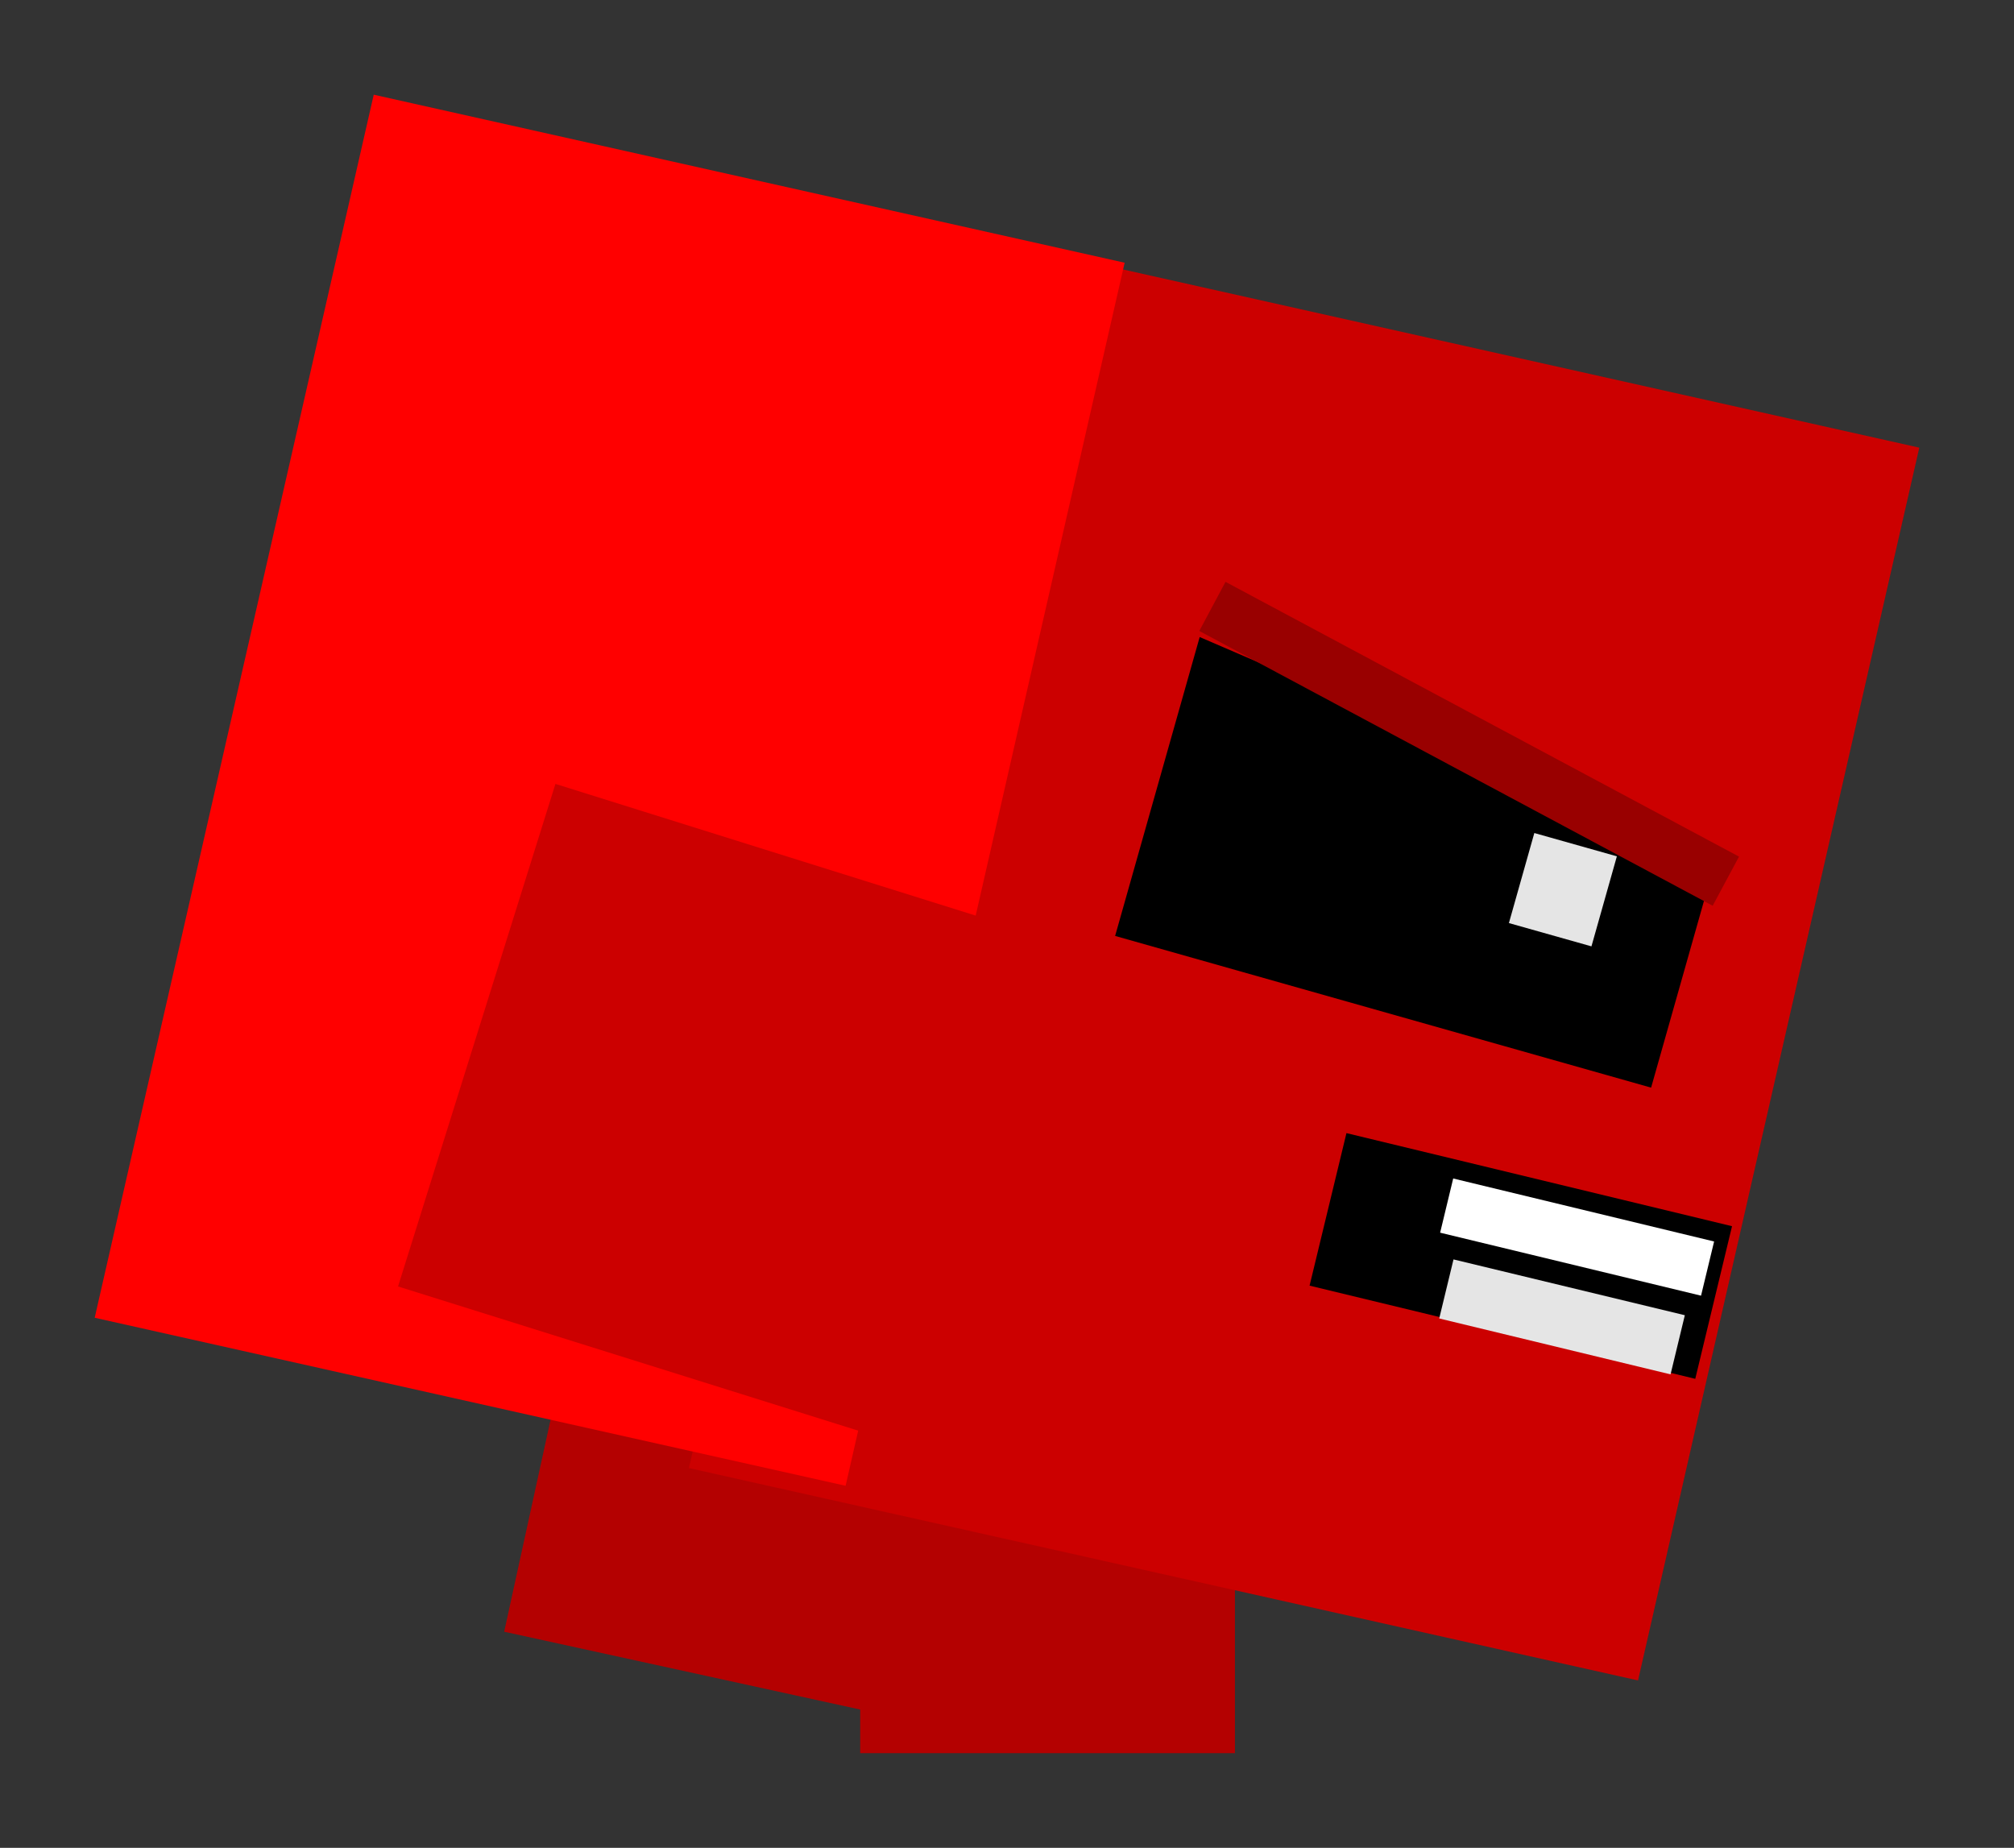 <svg xmlns="http://www.w3.org/2000/svg" xmlns:xlink="http://www.w3.org/1999/xlink" version="1.1" width="19.885" height="18.245" viewBox="-0.317 -0.91 19.885 18.245">
  <rect x="-0.317" y="-0.91" width="19.885" height="18.245" fill="#333333" stroke="none"/>
  <!-- Exported by Scratch - http://scratch.mit.edu/ -->
  <path id="ID0.09066551923751831" fill="#B40101" stroke="none" d="M 9.194 12.098 L 5.516 11.293 L 4.661 15.201 L 8.339 16.005 L 9.194 12.098 Z " stroke-width="0.995"/>
  <path id="ID0.09066551923751831" fill="#B40101" stroke="none" d="M 11.876 12.4 L 8.176 12.4 L 8.176 16.4 L 11.876 16.4 L 11.876 12.4 Z " stroke-width="0.987"/>
  <g id="ID0.08273157011717558">
    <path id="ID0.20379002764821053" fill="#CC0000" stroke="none" d="M 18.633 3.51 L 9.262 1.413 L 6.485 13.585 L 15.856 15.682 L 18.633 3.51 Z " stroke-width="0.805"/>
    <path id="ID0.8935396964661777" fill="#FF0000" stroke="none" d="M 10.787 1.684 L 3.373 0.025 L 0.618 12.101 L 8.032 13.76 L 10.787 1.684 Z " stroke-width="1.87"/>
  </g>
  <path id="ID0.1019937596283853" fill="#CC0000" stroke="none" d="M 10.129 8.385 L 5.167 6.83 L 3.613 11.792 L 8.575 13.347 L 10.129 8.385 Z " stroke-width="1.284"/>
  <path id="ID0.8617808222770691" fill="#CC0000" stroke="none" d="M 7.203 7.074 L 7.154 7.067 L 7.154 7.067 L 7.203 7.074 L 7.203 7.074 Z " stroke-width="1"/>
  <g id="ID0.2303205570206046">
    <path id="ID0.8655728464946151" fill="#000000" stroke="none" stroke-linecap="round" d="M 11.528 5.38 L 16.623 7.576 L 15.985 9.829 L 10.693 8.331 L 11.528 5.38 Z " stroke-width="0.958"/>
    <path id="ID0.006696532014757395" fill="#990000" stroke="none" d="M 11.783 4.835 L 16.853 7.548 L 16.593 8.033 L 11.524 5.32 L 11.783 4.835 Z " stroke-width="1"/>
    <path id="ID0.8491002093069255" fill="#E5E5E5" stroke="none" d="M 15.647 7.545 L 14.832 7.315 L 14.581 8.204 L 15.396 8.434 L 15.647 7.545 Z " stroke-width="1.54"/>
  </g>
  <g id="ID0.6190438214689493">
    <path id="ID0.09020493365824223" fill="#000000" stroke="none" d="M 16.784 11.197 L 12.977 10.278 L 12.613 11.784 L 16.421 12.704 L 16.784 11.197 Z " stroke-width="0.603"/>
    <path id="ID0.18048822786659002" fill="#FFFFFF" stroke="none" d="M 16.607 11.348 L 14.031 10.726 L 13.902 11.261 L 16.478 11.883 L 16.607 11.348 Z " stroke-width="0.628"/>
    <path id="ID0.5967760691419244" fill="#E5E5E5" stroke="none" d="M 16.318 12.076 L 14.034 11.525 L 13.893 12.108 L 16.177 12.66 L 16.318 12.076 Z " stroke-width="0.622"/>
  </g>
</svg>